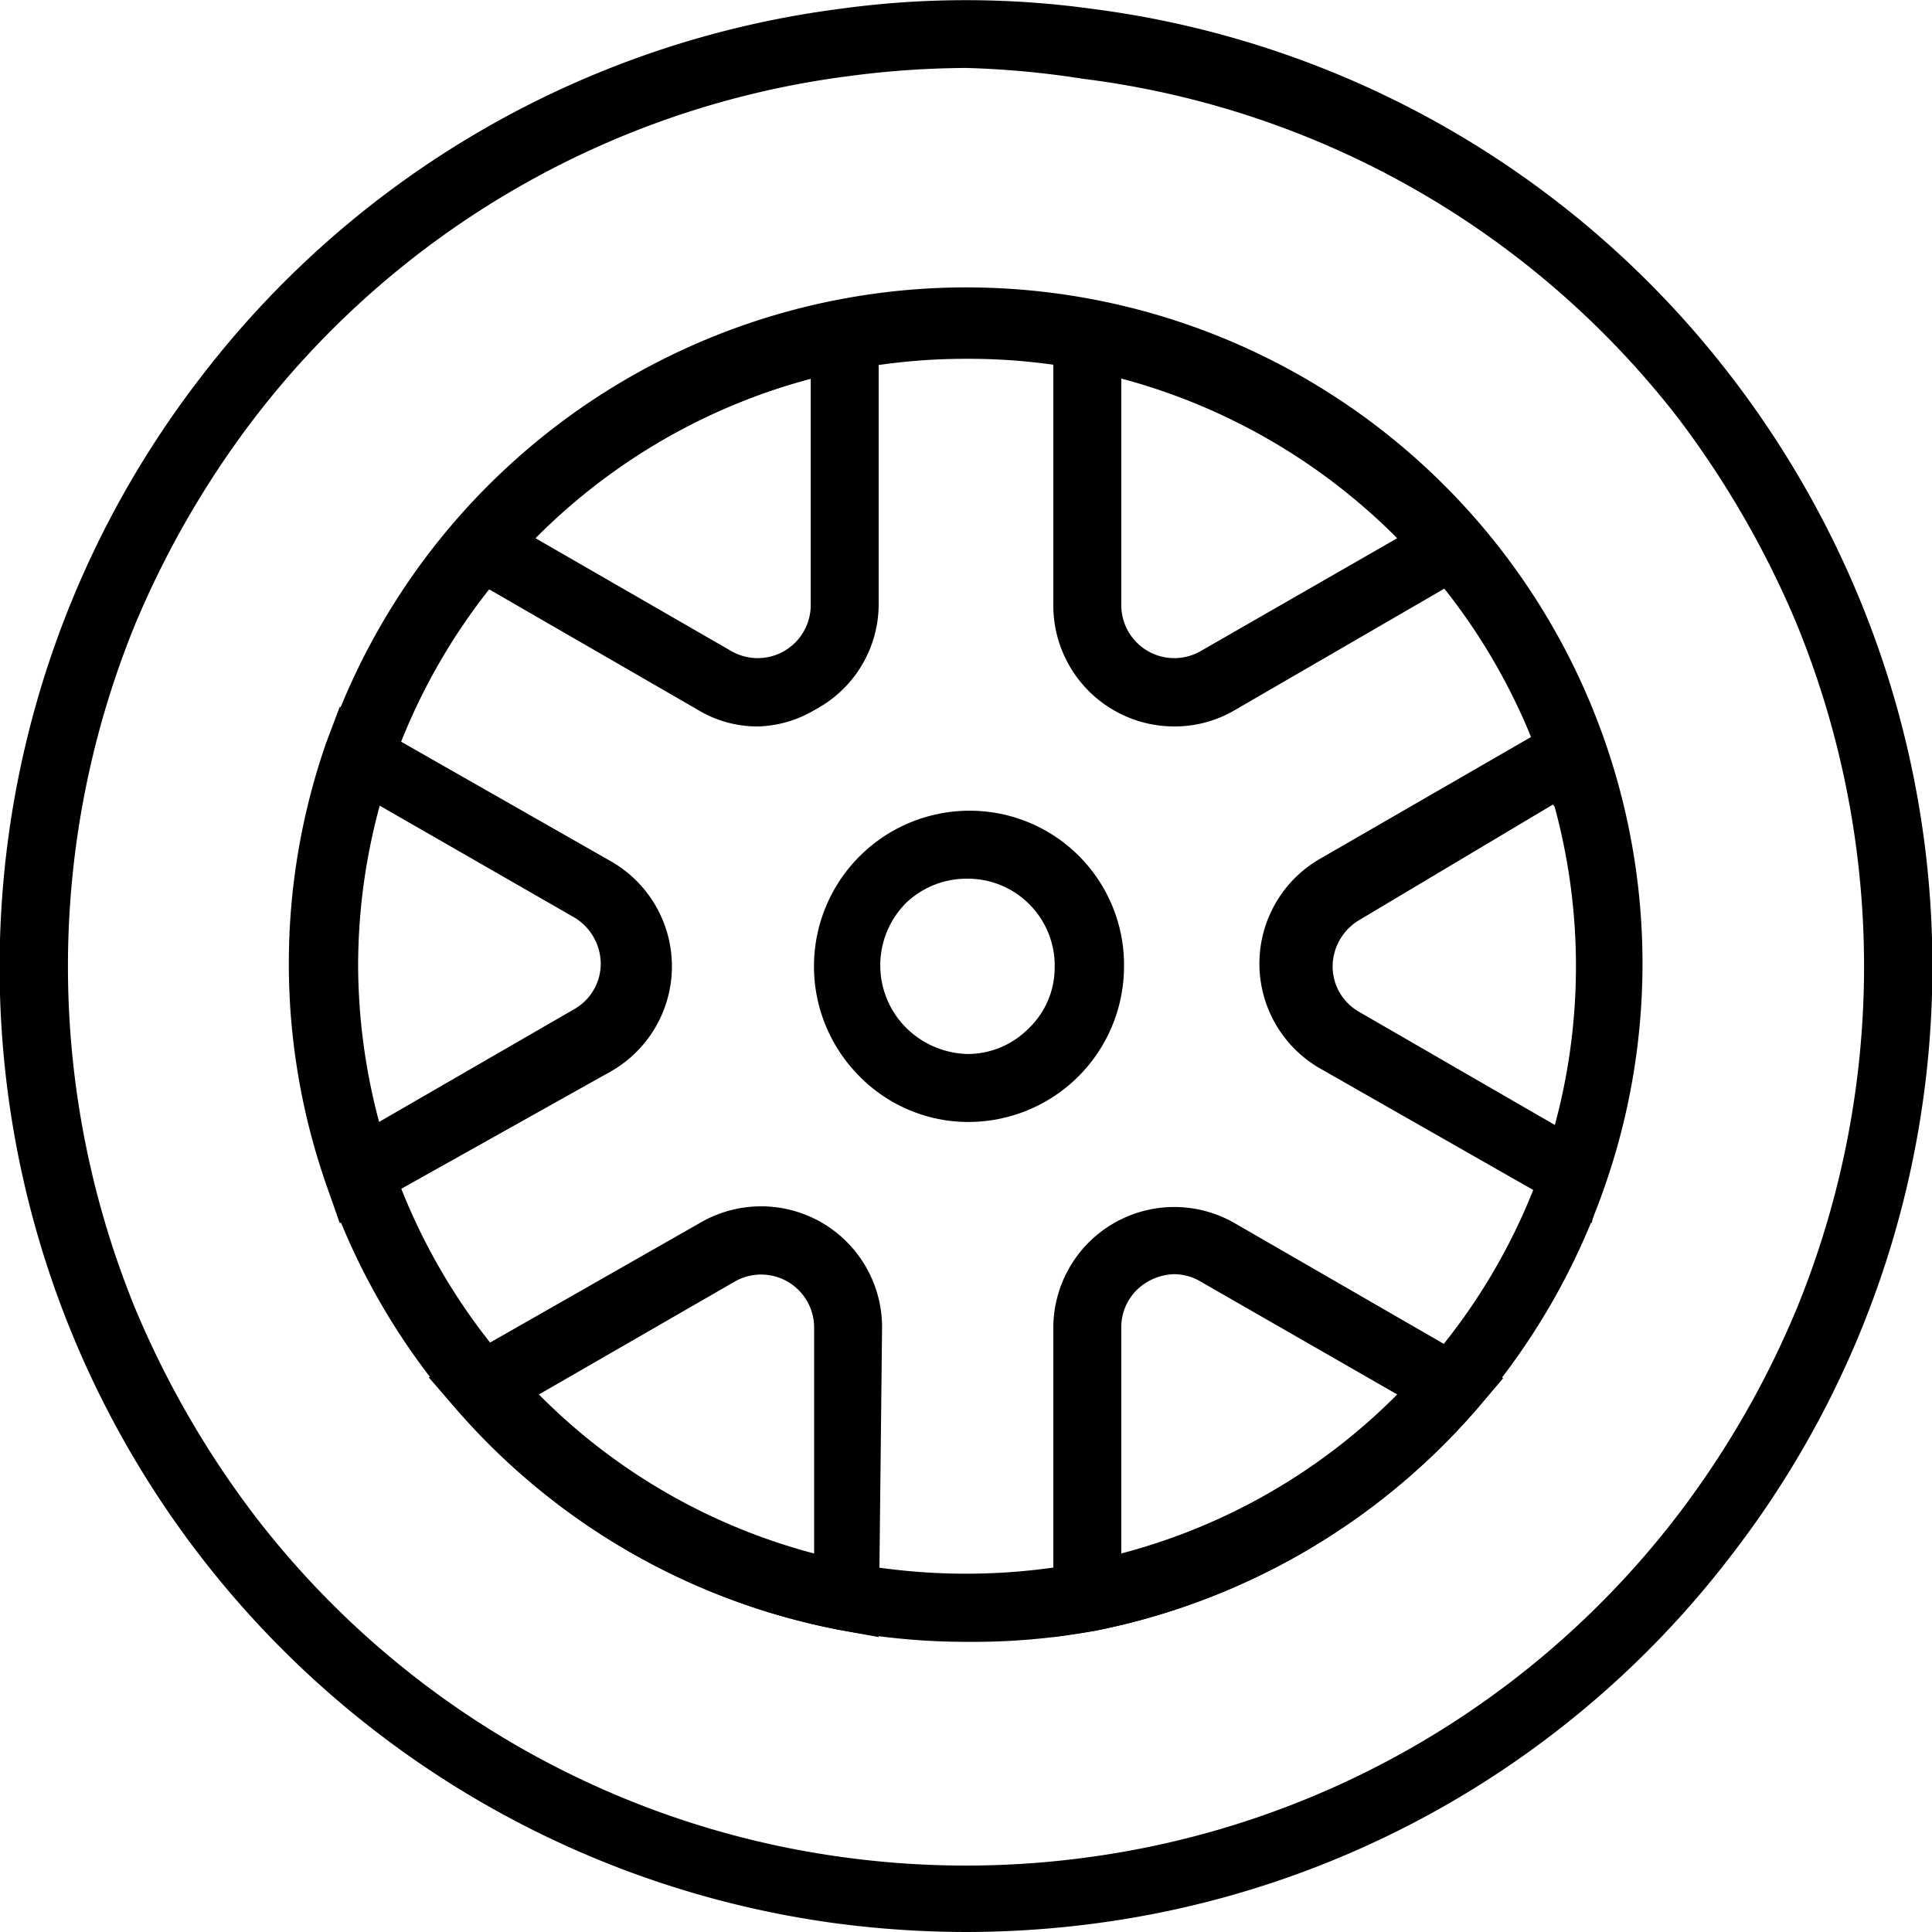 <svg xmlns="http://www.w3.org/2000/svg" viewBox="0 0 28.43 28.43"><g id="Capa_2" data-name="Capa 2"><g id="Capa_1-2" data-name="Capa 1"><path d="M15.5,24.09V19.53A1.78,1.78,0,0,1,18.17,18l3.95,2.28-.39.46A10,10,0,0,1,16.1,24Zm1.78-5.34a.82.82,0,0,0-.39.11.77.77,0,0,0-.39.67v3.33a8.9,8.9,0,0,0,4.06-2.34l-2.89-1.66A.77.77,0,0,0,17.28,18.75Z"/><path d="M23.42,18l-4-2.28a1.78,1.78,0,0,1,0-3.08l3.95-2.28.2.57a9.88,9.88,0,0,1,0,6.5Zm-.57-6.16L20,13.54a.8.8,0,0,0-.39.68.77.77,0,0,0,.39.67l2.89,1.67a9,9,0,0,0,0-4.68Z"/><path d="M12.93,24.09l-.6-.11a10,10,0,0,1-5.62-3.25l-.4-.46,4-2.28a1.78,1.78,0,0,1,2.67,1.54Zm-5-3.57a8.87,8.87,0,0,0,4.05,2.34V19.53a.78.78,0,0,0-1.17-.67Z"/><path d="M11.15,10.69a1.69,1.69,0,0,1-.89-.25L6.31,8.16l.4-.45a10,10,0,0,1,5.62-3.25l.6-.12V8.9A1.76,1.76,0,0,1,12,10.44,1.72,1.72,0,0,1,11.15,10.69ZM7.88,7.92l2.88,1.66a.78.78,0,0,0,1.17-.68V5.57A9,9,0,0,0,7.88,7.92Z"/><path d="M17.28,10.69A1.78,1.78,0,0,1,15.5,8.9V4.34l.6.12a10,10,0,0,1,5.63,3.25l.39.45-3.95,2.29A1.75,1.75,0,0,1,17.28,10.69ZM16.5,5.57V8.9a.78.78,0,0,0,1.17.68l2.89-1.66A9,9,0,0,0,16.5,5.57Z"/><path d="M5,18l-.2-.57a9.88,9.88,0,0,1,0-6.5L5,10.4l4,2.28a1.78,1.78,0,0,1,0,3.08Zm.56-6.16a9,9,0,0,0,0,4.68l2.89-1.67a.77.77,0,0,0,.39-.67.8.8,0,0,0-.39-.68Z"/><path d="M14.22,28.43a14.76,14.76,0,0,1-1.86-.12A14.2,14.2,0,0,1,2.94,5.57,14.12,14.12,0,0,1,12.36.13a13.56,13.56,0,0,1,3.71,0,14.12,14.12,0,0,1,9.42,5.43,14.35,14.35,0,0,1,1.86,3.22,14.17,14.17,0,0,1-1.86,14.09,14.1,14.1,0,0,1-9.42,5.44A14.6,14.6,0,0,1,14.22,28.43ZM14.22,1a13.49,13.49,0,0,0-1.73.12A13.13,13.13,0,0,0,3.73,6.17,13.76,13.76,0,0,0,2,9.16,13.3,13.3,0,0,0,2,19.28a13.87,13.87,0,0,0,1.73,3,13.14,13.14,0,0,0,8.76,5.06,13.28,13.28,0,0,0,3.45,0,13.14,13.14,0,0,0,8.76-5.06,13.63,13.63,0,0,0,1.73-3,13.3,13.3,0,0,0,0-10.12h0a13.94,13.94,0,0,0-1.73-3,13.13,13.13,0,0,0-8.76-5A13.34,13.34,0,0,0,14.22,1Zm0,23.16a9.92,9.92,0,0,1-7.51-3.43,9.93,9.93,0,0,1-2.44-6.51,9.95,9.95,0,1,1,19.34,3.25,10.05,10.05,0,0,1-1.88,3.26h0A10,10,0,0,1,16.1,24,9.9,9.9,0,0,1,14.22,24.16Zm0-18.88a9,9,0,0,0-1.7.16,8.94,8.94,0,0,0-7.25,8.78A9,9,0,0,0,12.52,23a9.2,9.2,0,0,0,3.39,0A9,9,0,0,0,21,20.07h0a8.89,8.89,0,0,0,1.7-2.93,8.94,8.94,0,0,0-6.76-11.7A8.94,8.94,0,0,0,14.22,5.28Z"/><path d="M14.22,16.51h0a2.25,2.25,0,0,1-1.6-.7,2.29,2.29,0,0,1,1.67-3.88h0a2.27,2.27,0,0,1,2.25,2.32,2.29,2.29,0,0,1-2.28,2.26Zm0-3.58a1.29,1.29,0,0,0-.89.36,1.3,1.3,0,0,0,0,1.83,1.33,1.33,0,0,0,.91.39h0a1.26,1.26,0,0,0,.89-.37,1.24,1.24,0,0,0,.39-.9,1.28,1.28,0,0,0-1.27-1.31h0Z"/></g></g></svg>